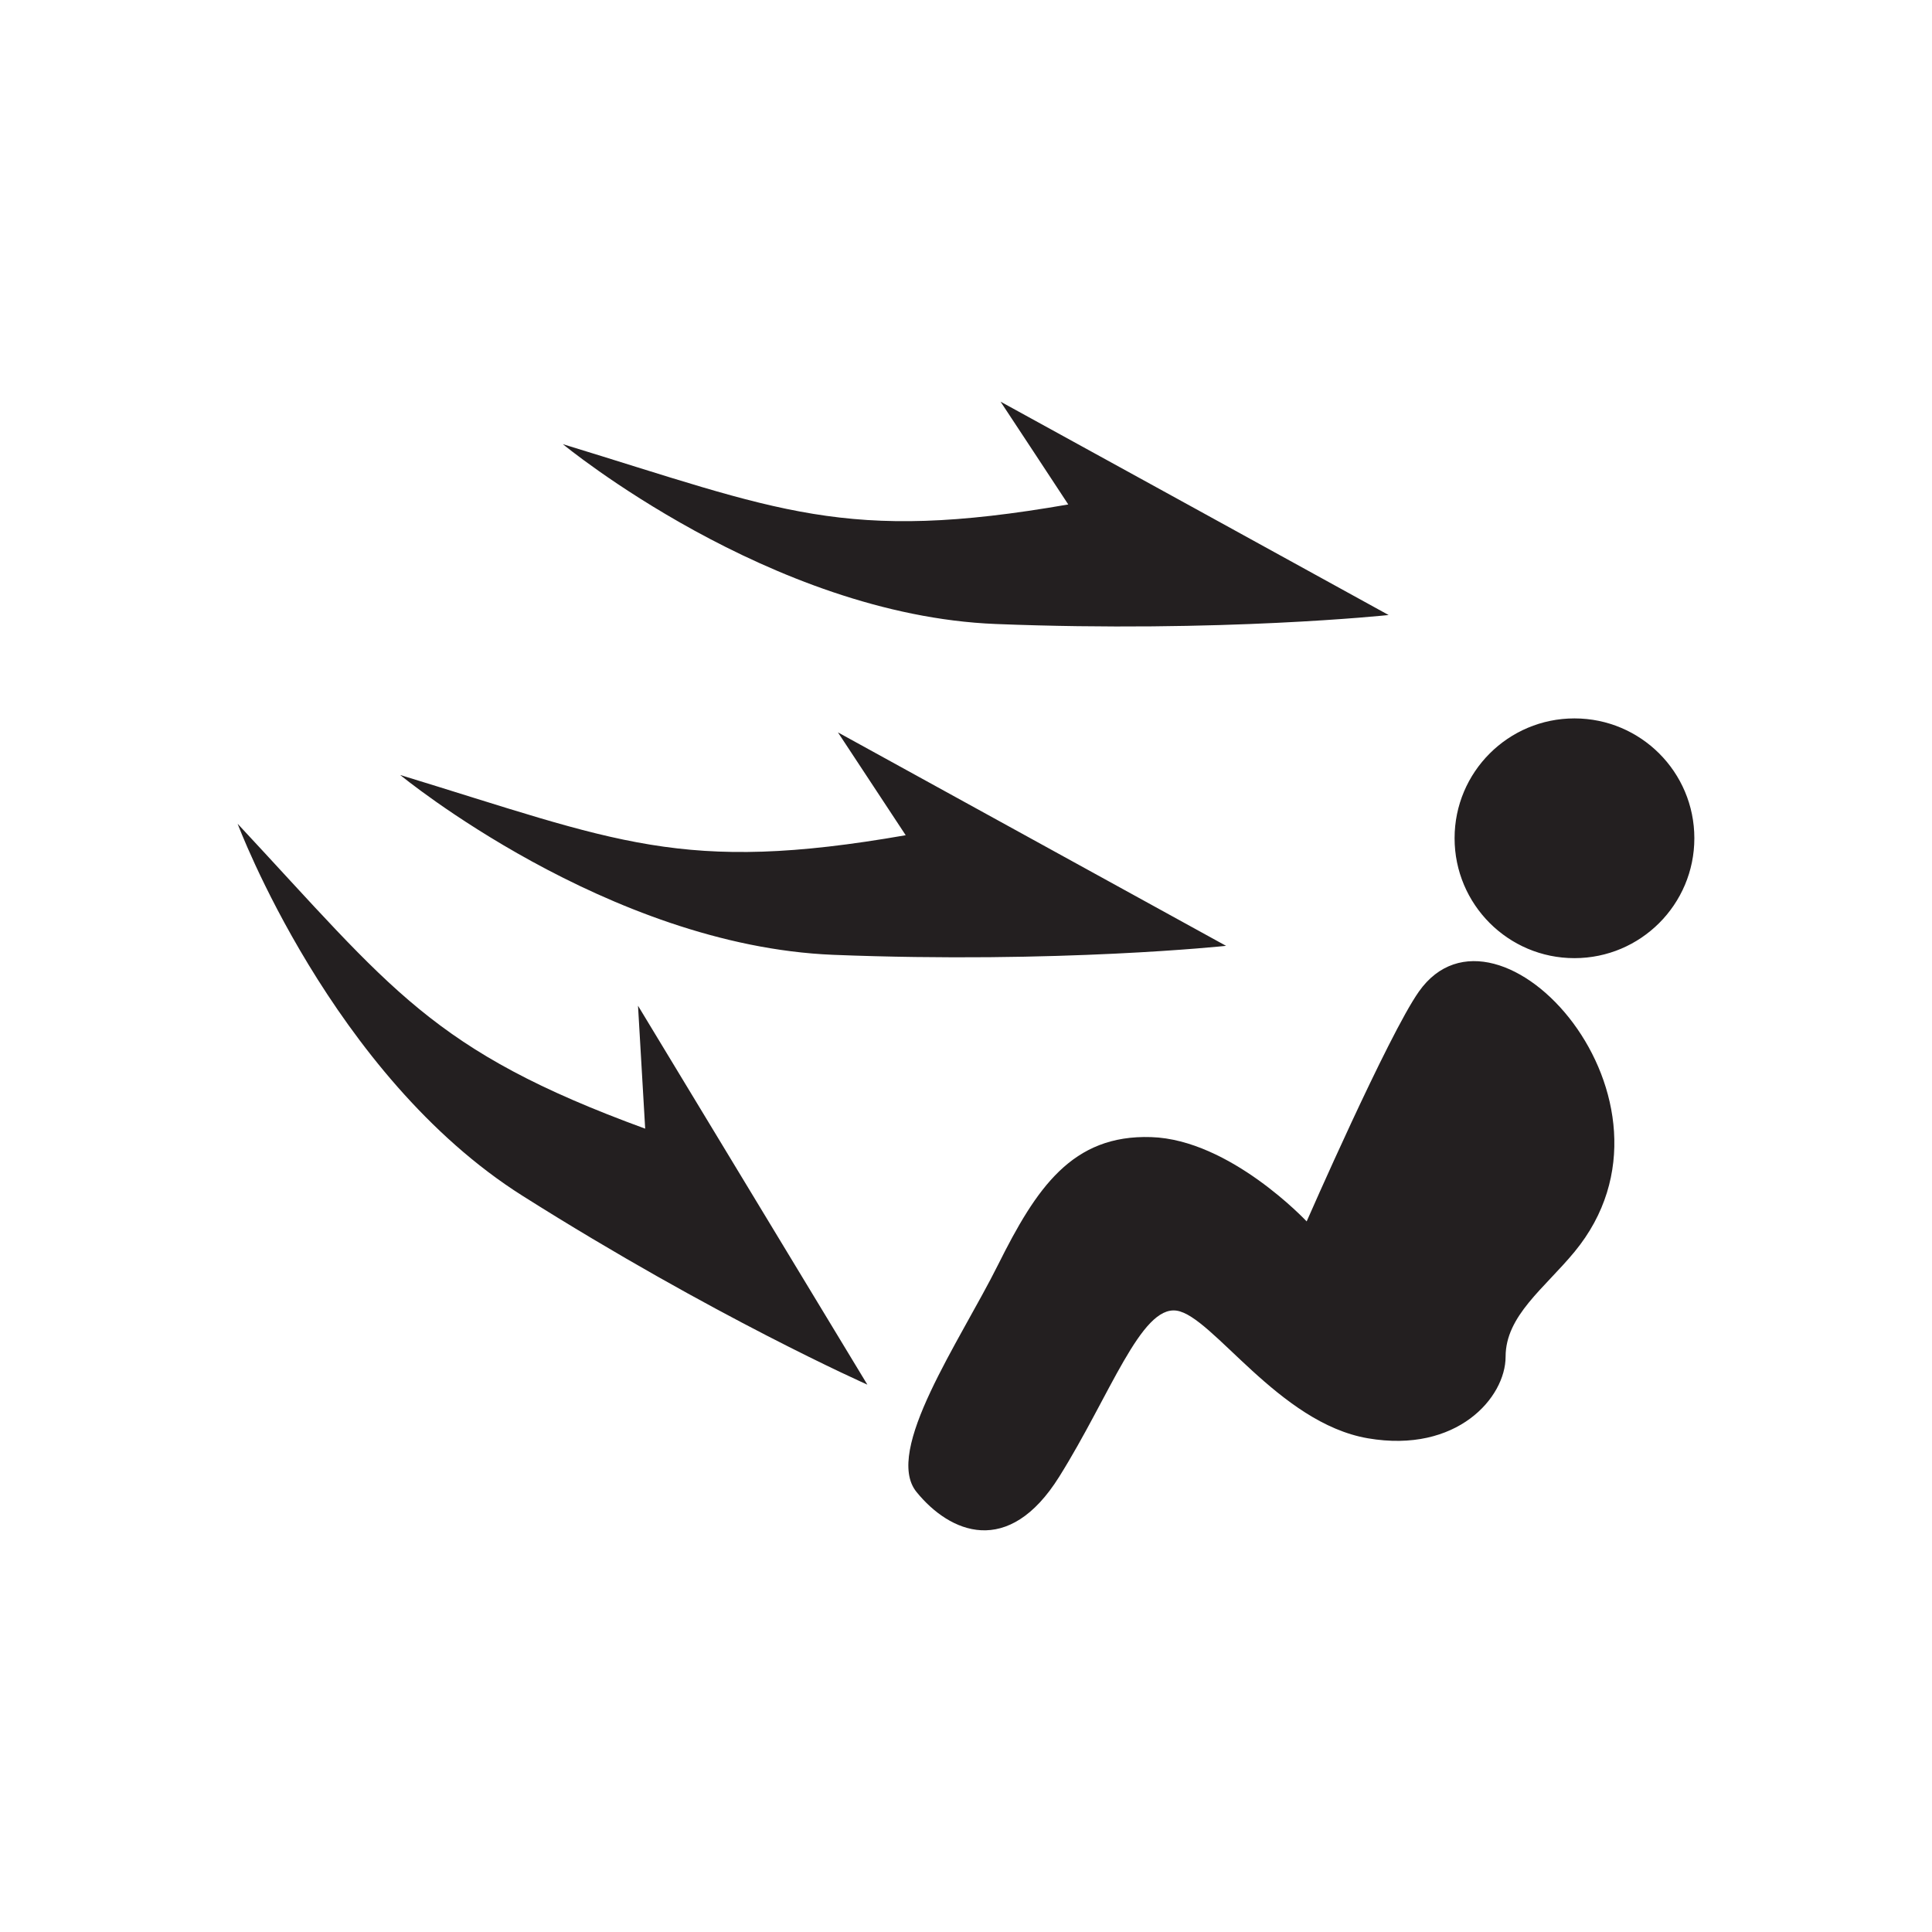 <?xml version="1.0" encoding="UTF-8" standalone="no"?>
<!-- Created with Inkscape (http://www.inkscape.org/) -->

<svg
   xmlns:dc="http://purl.org/dc/elements/1.1/"
   xmlns:cc="http://creativecommons.org/ns#"
   xmlns:rdf="http://www.w3.org/1999/02/22-rdf-syntax-ns#"
   xmlns:svg="http://www.w3.org/2000/svg"
   xmlns="http://www.w3.org/2000/svg"
   xmlns:sodipodi="http://sodipodi.sourceforge.net/DTD/sodipodi-0.dtd"
   xmlns:inkscape="http://www.inkscape.org/namespaces/inkscape"
   width="256"
   height="256"
   viewBox="0 0 256 256"
   id="svg29137"
   version="1.1"
   inkscape:version="0.91 r13725"
   sodipodi:docname="46.svg">
  <defs
     id="defs29139" />
  <sodipodi:namedview
     id="base"
     pagecolor="#ffffff"
     bordercolor="#666666"
     borderopacity="1.0"
     inkscape:pageopacity="0.0"
     inkscape:pageshadow="2"
     inkscape:zoom="2.0507812"
     inkscape:cx="128"
     inkscape:cy="126.38668"
     inkscape:document-units="px"
     inkscape:current-layer="layer1"
     showgrid="false"
     units="px"
     inkscape:window-width="1366"
     inkscape:window-height="702"
     inkscape:window-x="0"
     inkscape:window-y="0"
     inkscape:window-maximized="1" />
  <g
     inkscape:label="Layer 1"
     inkscape:groupmode="layer"
     id="layer1"
     transform="translate(0,-796.362)">
    <path
       inkscape:connector-curvature="0"
       id="path20436"
       style="fill:#231f20;fill-opacity:1;fill-rule:evenodd;stroke:none"
       d="m 74.58,855.215 c 0,0 27.45,22.64 57.37,23.83 29.92,1.18 52.05,-1.19 52.05,-1.19 -17.14,-9.44 -34.27,-18.85 -51.42,-28.27 3,4.53 5.98,9.08 8.97,13.62 -29.69,5.17 -38.2,0.8 -66.97,-7.99 l 0,0 z m 113.43,72.537 c -4.06,5.754 -14.87,30.453 -14.87,30.453 0,0 -10.13,-10.84 -20.61,-11.172 -10.48,-0.343 -15.21,6.754 -20.28,16.914 -5.06,10.145 -15.21,24.684 -10.81,30.106 4.4,5.422 12.16,8.789 18.92,-2.031 6.77,-10.821 10.82,-22.676 15.54,-21.993 4.74,0.676 13.52,14.891 25.35,16.914 11.82,2.032 18.25,-5.41 18.25,-10.812 0,-5.426 5.15,-9.07 9.12,-13.883 16.58,-20.058 -10.16,-49.308 -20.61,-34.496 l 0,0 z M 53.03,899.053 c 0,0 27.45,22.617 57.38,23.828 29.91,1.184 52.05,-1.191 52.05,-1.191 -17.14,-9.434 -34.28,-18.848 -51.43,-28.285 3,4.546 5.99,9.085 8.98,13.628 -29.69,5.184 -38.21,0.809 -66.98,-7.98 l 0,0 z m -21.54,6.465 c 0,0 12.45,33.332 37.77,49.308 25.32,15.996 45.67,25.008 45.67,25.008 -10.13,-16.738 -20.26,-33.465 -30.39,-50.207 0.32,5.441 0.63,10.852 0.95,16.289 -28.3,-10.348 -33.49,-18.406 -54,-40.398 l 0,0 z M 208.62,891.555 c 8.78,0 15.89,7.107 15.89,15.877 0,8.769 -7.11,15.89 -15.89,15.89 -8.77,0 -15.88,-7.121 -15.88,-15.89 0,-8.77 7.11,-15.877 15.88,-15.877 l 0,0" />
  </g>
</svg>
